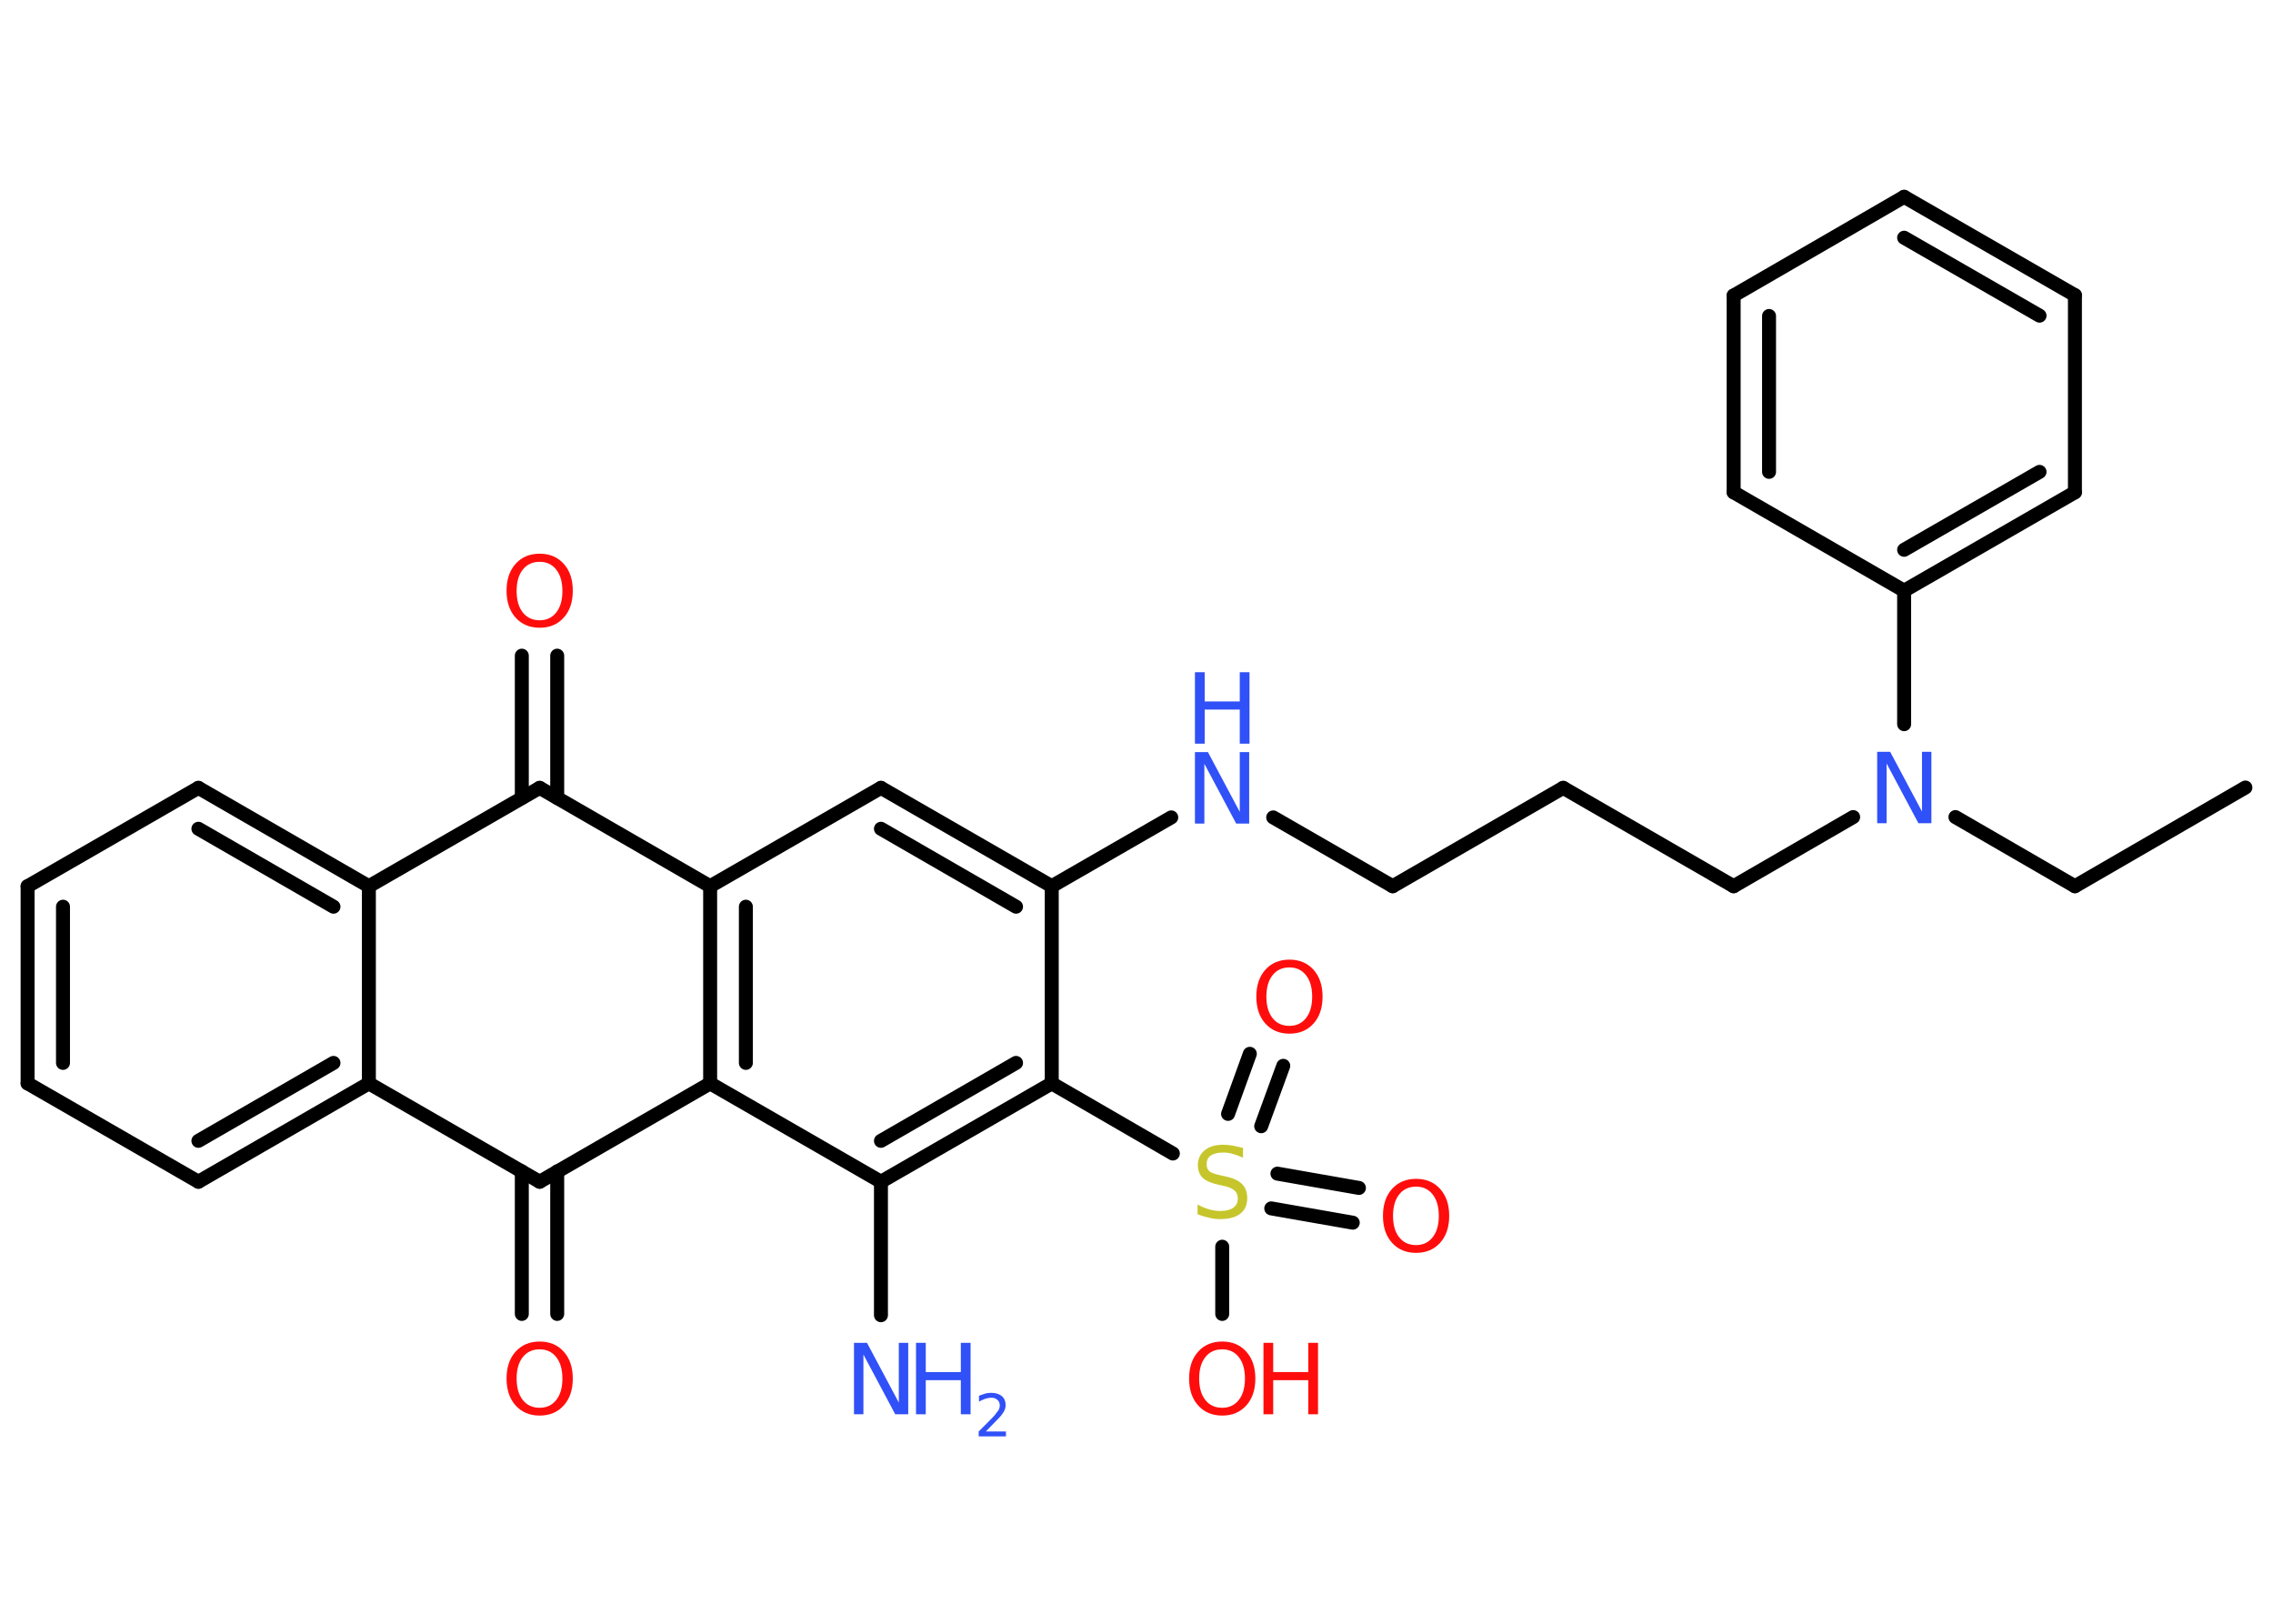 <?xml version='1.0' encoding='UTF-8'?>
<!DOCTYPE svg PUBLIC "-//W3C//DTD SVG 1.1//EN" "http://www.w3.org/Graphics/SVG/1.1/DTD/svg11.dtd">
<svg version='1.2' xmlns='http://www.w3.org/2000/svg' xmlns:xlink='http://www.w3.org/1999/xlink' width='70.0mm' height='50.0mm' viewBox='0 0 70.0 50.0'>
  <desc>Generated by the Chemistry Development Kit (http://github.com/cdk)</desc>
  <g stroke-linecap='round' stroke-linejoin='round' stroke='#000000' stroke-width='.43' fill='#FF0D0D'>
    <rect x='.0' y='.0' width='70.0' height='50.0' fill='#FFFFFF' stroke='none'/>
    <g id='mol1' class='mol'>
      <line id='mol1bnd1' class='bond' x1='69.15' y1='24.25' x2='63.9' y2='27.29'/>
      <line id='mol1bnd2' class='bond' x1='63.9' y1='27.29' x2='60.22' y2='25.16'/>
      <line id='mol1bnd3' class='bond' x1='57.07' y1='25.16' x2='53.39' y2='27.29'/>
      <line id='mol1bnd4' class='bond' x1='53.39' y1='27.29' x2='48.14' y2='24.26'/>
      <line id='mol1bnd5' class='bond' x1='48.14' y1='24.26' x2='42.89' y2='27.29'/>
      <line id='mol1bnd6' class='bond' x1='42.89' y1='27.29' x2='39.21' y2='25.17'/>
      <line id='mol1bnd7' class='bond' x1='36.07' y1='25.17' x2='32.39' y2='27.29'/>
      <g id='mol1bnd8' class='bond'>
        <line x1='32.39' y1='27.29' x2='27.13' y2='24.26'/>
        <line x1='31.29' y1='27.92' x2='27.13' y2='25.52'/>
      </g>
      <line id='mol1bnd9' class='bond' x1='27.13' y1='24.26' x2='21.87' y2='27.29'/>
      <g id='mol1bnd10' class='bond'>
        <line x1='21.87' y1='27.29' x2='21.87' y2='33.36'/>
        <line x1='22.97' y1='27.92' x2='22.97' y2='32.73'/>
      </g>
      <line id='mol1bnd11' class='bond' x1='21.87' y1='33.36' x2='27.13' y2='36.39'/>
      <line id='mol1bnd12' class='bond' x1='27.13' y1='36.39' x2='27.13' y2='40.5'/>
      <g id='mol1bnd13' class='bond'>
        <line x1='27.13' y1='36.39' x2='32.39' y2='33.36'/>
        <line x1='27.13' y1='35.13' x2='31.29' y2='32.73'/>
      </g>
      <line id='mol1bnd14' class='bond' x1='32.39' y1='27.29' x2='32.39' y2='33.36'/>
      <line id='mol1bnd15' class='bond' x1='32.39' y1='33.36' x2='36.12' y2='35.52'/>
      <g id='mol1bnd16' class='bond'>
        <line x1='39.34' y1='36.14' x2='41.85' y2='36.58'/>
        <line x1='39.15' y1='37.21' x2='41.66' y2='37.65'/>
      </g>
      <g id='mol1bnd17' class='bond'>
        <line x1='37.82' y1='34.3' x2='38.49' y2='32.45'/>
        <line x1='38.84' y1='34.68' x2='39.52' y2='32.82'/>
      </g>
      <line id='mol1bnd18' class='bond' x1='37.64' y1='38.39' x2='37.64' y2='40.46'/>
      <line id='mol1bnd19' class='bond' x1='21.87' y1='33.36' x2='16.62' y2='36.39'/>
      <g id='mol1bnd20' class='bond'>
        <line x1='17.16' y1='36.07' x2='17.16' y2='40.46'/>
        <line x1='16.07' y1='36.07' x2='16.07' y2='40.46'/>
      </g>
      <line id='mol1bnd21' class='bond' x1='16.62' y1='36.39' x2='11.36' y2='33.36'/>
      <g id='mol1bnd22' class='bond'>
        <line x1='6.11' y1='36.39' x2='11.36' y2='33.36'/>
        <line x1='6.11' y1='35.13' x2='10.27' y2='32.73'/>
      </g>
      <line id='mol1bnd23' class='bond' x1='6.11' y1='36.39' x2='.85' y2='33.36'/>
      <g id='mol1bnd24' class='bond'>
        <line x1='.85' y1='27.29' x2='.85' y2='33.36'/>
        <line x1='1.94' y1='27.92' x2='1.94' y2='32.73'/>
      </g>
      <line id='mol1bnd25' class='bond' x1='.85' y1='27.29' x2='6.11' y2='24.26'/>
      <g id='mol1bnd26' class='bond'>
        <line x1='11.36' y1='27.29' x2='6.11' y2='24.26'/>
        <line x1='10.27' y1='27.92' x2='6.11' y2='25.52'/>
      </g>
      <line id='mol1bnd27' class='bond' x1='11.36' y1='33.36' x2='11.36' y2='27.29'/>
      <line id='mol1bnd28' class='bond' x1='11.36' y1='27.29' x2='16.62' y2='24.26'/>
      <line id='mol1bnd29' class='bond' x1='21.87' y1='27.29' x2='16.62' y2='24.26'/>
      <g id='mol1bnd30' class='bond'>
        <line x1='16.07' y1='24.57' x2='16.07' y2='20.19'/>
        <line x1='17.16' y1='24.57' x2='17.16' y2='20.19'/>
      </g>
      <line id='mol1bnd31' class='bond' x1='58.64' y1='22.3' x2='58.64' y2='18.19'/>
      <g id='mol1bnd32' class='bond'>
        <line x1='58.64' y1='18.19' x2='63.9' y2='15.16'/>
        <line x1='58.64' y1='16.93' x2='62.81' y2='14.53'/>
      </g>
      <line id='mol1bnd33' class='bond' x1='63.9' y1='15.16' x2='63.9' y2='9.09'/>
      <g id='mol1bnd34' class='bond'>
        <line x1='63.9' y1='9.09' x2='58.64' y2='6.06'/>
        <line x1='62.81' y1='9.72' x2='58.64' y2='7.32'/>
      </g>
      <line id='mol1bnd35' class='bond' x1='58.64' y1='6.06' x2='53.39' y2='9.1'/>
      <g id='mol1bnd36' class='bond'>
        <line x1='53.39' y1='9.1' x2='53.39' y2='15.16'/>
        <line x1='54.48' y1='9.73' x2='54.48' y2='14.53'/>
      </g>
      <line id='mol1bnd37' class='bond' x1='58.64' y1='18.19' x2='53.39' y2='15.16'/>
      <path id='mol1atm3' class='atom' d='M57.81 23.15h.4l.98 1.84v-1.84h.29v2.2h-.4l-.98 -1.84v1.84h-.29v-2.2z' stroke='none' fill='#3050F8'/>
      <g id='mol1atm7' class='atom'>
        <path d='M36.8 23.16h.4l.98 1.84v-1.84h.29v2.2h-.4l-.98 -1.84v1.84h-.29v-2.2z' stroke='none' fill='#3050F8'/>
        <path d='M36.8 20.7h.3v.9h1.08v-.9h.3v2.2h-.3v-1.05h-1.08v1.05h-.3v-2.2z' stroke='none' fill='#3050F8'/>
      </g>
      <g id='mol1atm13' class='atom'>
        <path d='M26.3 41.35h.4l.98 1.84v-1.84h.29v2.2h-.4l-.98 -1.84v1.84h-.29v-2.2z' stroke='none' fill='#3050F8'/>
        <path d='M28.21 41.35h.3v.9h1.08v-.9h.3v2.2h-.3v-1.05h-1.08v1.05h-.3v-2.2z' stroke='none' fill='#3050F8'/>
        <path d='M30.36 44.08h.62v.15h-.84v-.15q.1 -.1 .28 -.28q.18 -.18 .22 -.23q.08 -.1 .12 -.16q.03 -.07 .03 -.13q.0 -.11 -.07 -.17q-.07 -.07 -.19 -.07q-.08 .0 -.18 .03q-.09 .03 -.2 .09v-.18q.11 -.04 .2 -.07q.09 -.02 .17 -.02q.21 .0 .33 .1q.12 .1 .12 .28q.0 .08 -.03 .15q-.03 .07 -.11 .17q-.02 .03 -.14 .15q-.12 .12 -.33 .34z' stroke='none' fill='#3050F8'/>
      </g>
      <path id='mol1atm15' class='atom' d='M38.28 35.36v.29q-.17 -.08 -.32 -.12q-.15 -.04 -.29 -.04q-.24 .0 -.38 .09q-.13 .09 -.13 .27q.0 .15 .09 .22q.09 .07 .33 .12l.18 .04q.33 .07 .49 .23q.16 .16 .16 .43q.0 .32 -.21 .48q-.21 .17 -.63 .17q-.16 .0 -.33 -.04q-.18 -.04 -.36 -.11v-.3q.18 .1 .36 .15q.17 .05 .34 .05q.26 .0 .4 -.1q.14 -.1 .14 -.28q.0 -.16 -.1 -.25q-.1 -.09 -.32 -.14l-.18 -.04q-.33 -.07 -.48 -.21q-.15 -.14 -.15 -.39q.0 -.29 .21 -.46q.21 -.17 .57 -.17q.15 .0 .31 .03q.16 .03 .33 .08z' stroke='none' fill='#C6C62C'/>
      <path id='mol1atm16' class='atom' d='M43.61 36.54q-.33 .0 -.52 .24q-.19 .24 -.19 .66q.0 .42 .19 .66q.19 .24 .52 .24q.32 .0 .51 -.24q.19 -.24 .19 -.66q.0 -.42 -.19 -.66q-.19 -.24 -.51 -.24zM43.61 36.3q.46 .0 .74 .31q.28 .31 .28 .83q.0 .52 -.28 .83q-.28 .31 -.74 .31q-.46 .0 -.74 -.31q-.28 -.31 -.28 -.83q.0 -.52 .28 -.83q.28 -.31 .74 -.31z' stroke='none'/>
      <path id='mol1atm17' class='atom' d='M39.71 29.79q-.33 .0 -.52 .24q-.19 .24 -.19 .66q.0 .42 .19 .66q.19 .24 .52 .24q.32 .0 .51 -.24q.19 -.24 .19 -.66q.0 -.42 -.19 -.66q-.19 -.24 -.51 -.24zM39.71 29.55q.46 .0 .74 .31q.28 .31 .28 .83q.0 .52 -.28 .83q-.28 .31 -.74 .31q-.46 .0 -.74 -.31q-.28 -.31 -.28 -.83q.0 -.52 .28 -.83q.28 -.31 .74 -.31z' stroke='none'/>
      <g id='mol1atm18' class='atom'>
        <path d='M37.64 41.55q-.33 .0 -.52 .24q-.19 .24 -.19 .66q.0 .42 .19 .66q.19 .24 .52 .24q.32 .0 .51 -.24q.19 -.24 .19 -.66q.0 -.42 -.19 -.66q-.19 -.24 -.51 -.24zM37.64 41.31q.46 .0 .74 .31q.28 .31 .28 .83q.0 .52 -.28 .83q-.28 .31 -.74 .31q-.46 .0 -.74 -.31q-.28 -.31 -.28 -.83q.0 -.52 .28 -.83q.28 -.31 .74 -.31z' stroke='none'/>
        <path d='M38.91 41.35h.3v.9h1.08v-.9h.3v2.2h-.3v-1.05h-1.08v1.05h-.3v-2.2z' stroke='none'/>
      </g>
      <path id='mol1atm20' class='atom' d='M16.62 41.55q-.33 .0 -.52 .24q-.19 .24 -.19 .66q.0 .42 .19 .66q.19 .24 .52 .24q.32 .0 .51 -.24q.19 -.24 .19 -.66q.0 -.42 -.19 -.66q-.19 -.24 -.51 -.24zM16.62 41.31q.46 .0 .74 .31q.28 .31 .28 .83q.0 .52 -.28 .83q-.28 .31 -.74 .31q-.46 .0 -.74 -.31q-.28 -.31 -.28 -.83q.0 -.52 .28 -.83q.28 -.31 .74 -.31z' stroke='none'/>
      <path id='mol1atm28' class='atom' d='M16.62 17.3q-.33 .0 -.52 .24q-.19 .24 -.19 .66q.0 .42 .19 .66q.19 .24 .52 .24q.32 .0 .51 -.24q.19 -.24 .19 -.66q.0 -.42 -.19 -.66q-.19 -.24 -.51 -.24zM16.62 17.05q.46 .0 .74 .31q.28 .31 .28 .83q.0 .52 -.28 .83q-.28 .31 -.74 .31q-.46 .0 -.74 -.31q-.28 -.31 -.28 -.83q.0 -.52 .28 -.83q.28 -.31 .74 -.31z' stroke='none'/>
    </g>
  </g>
</svg>
